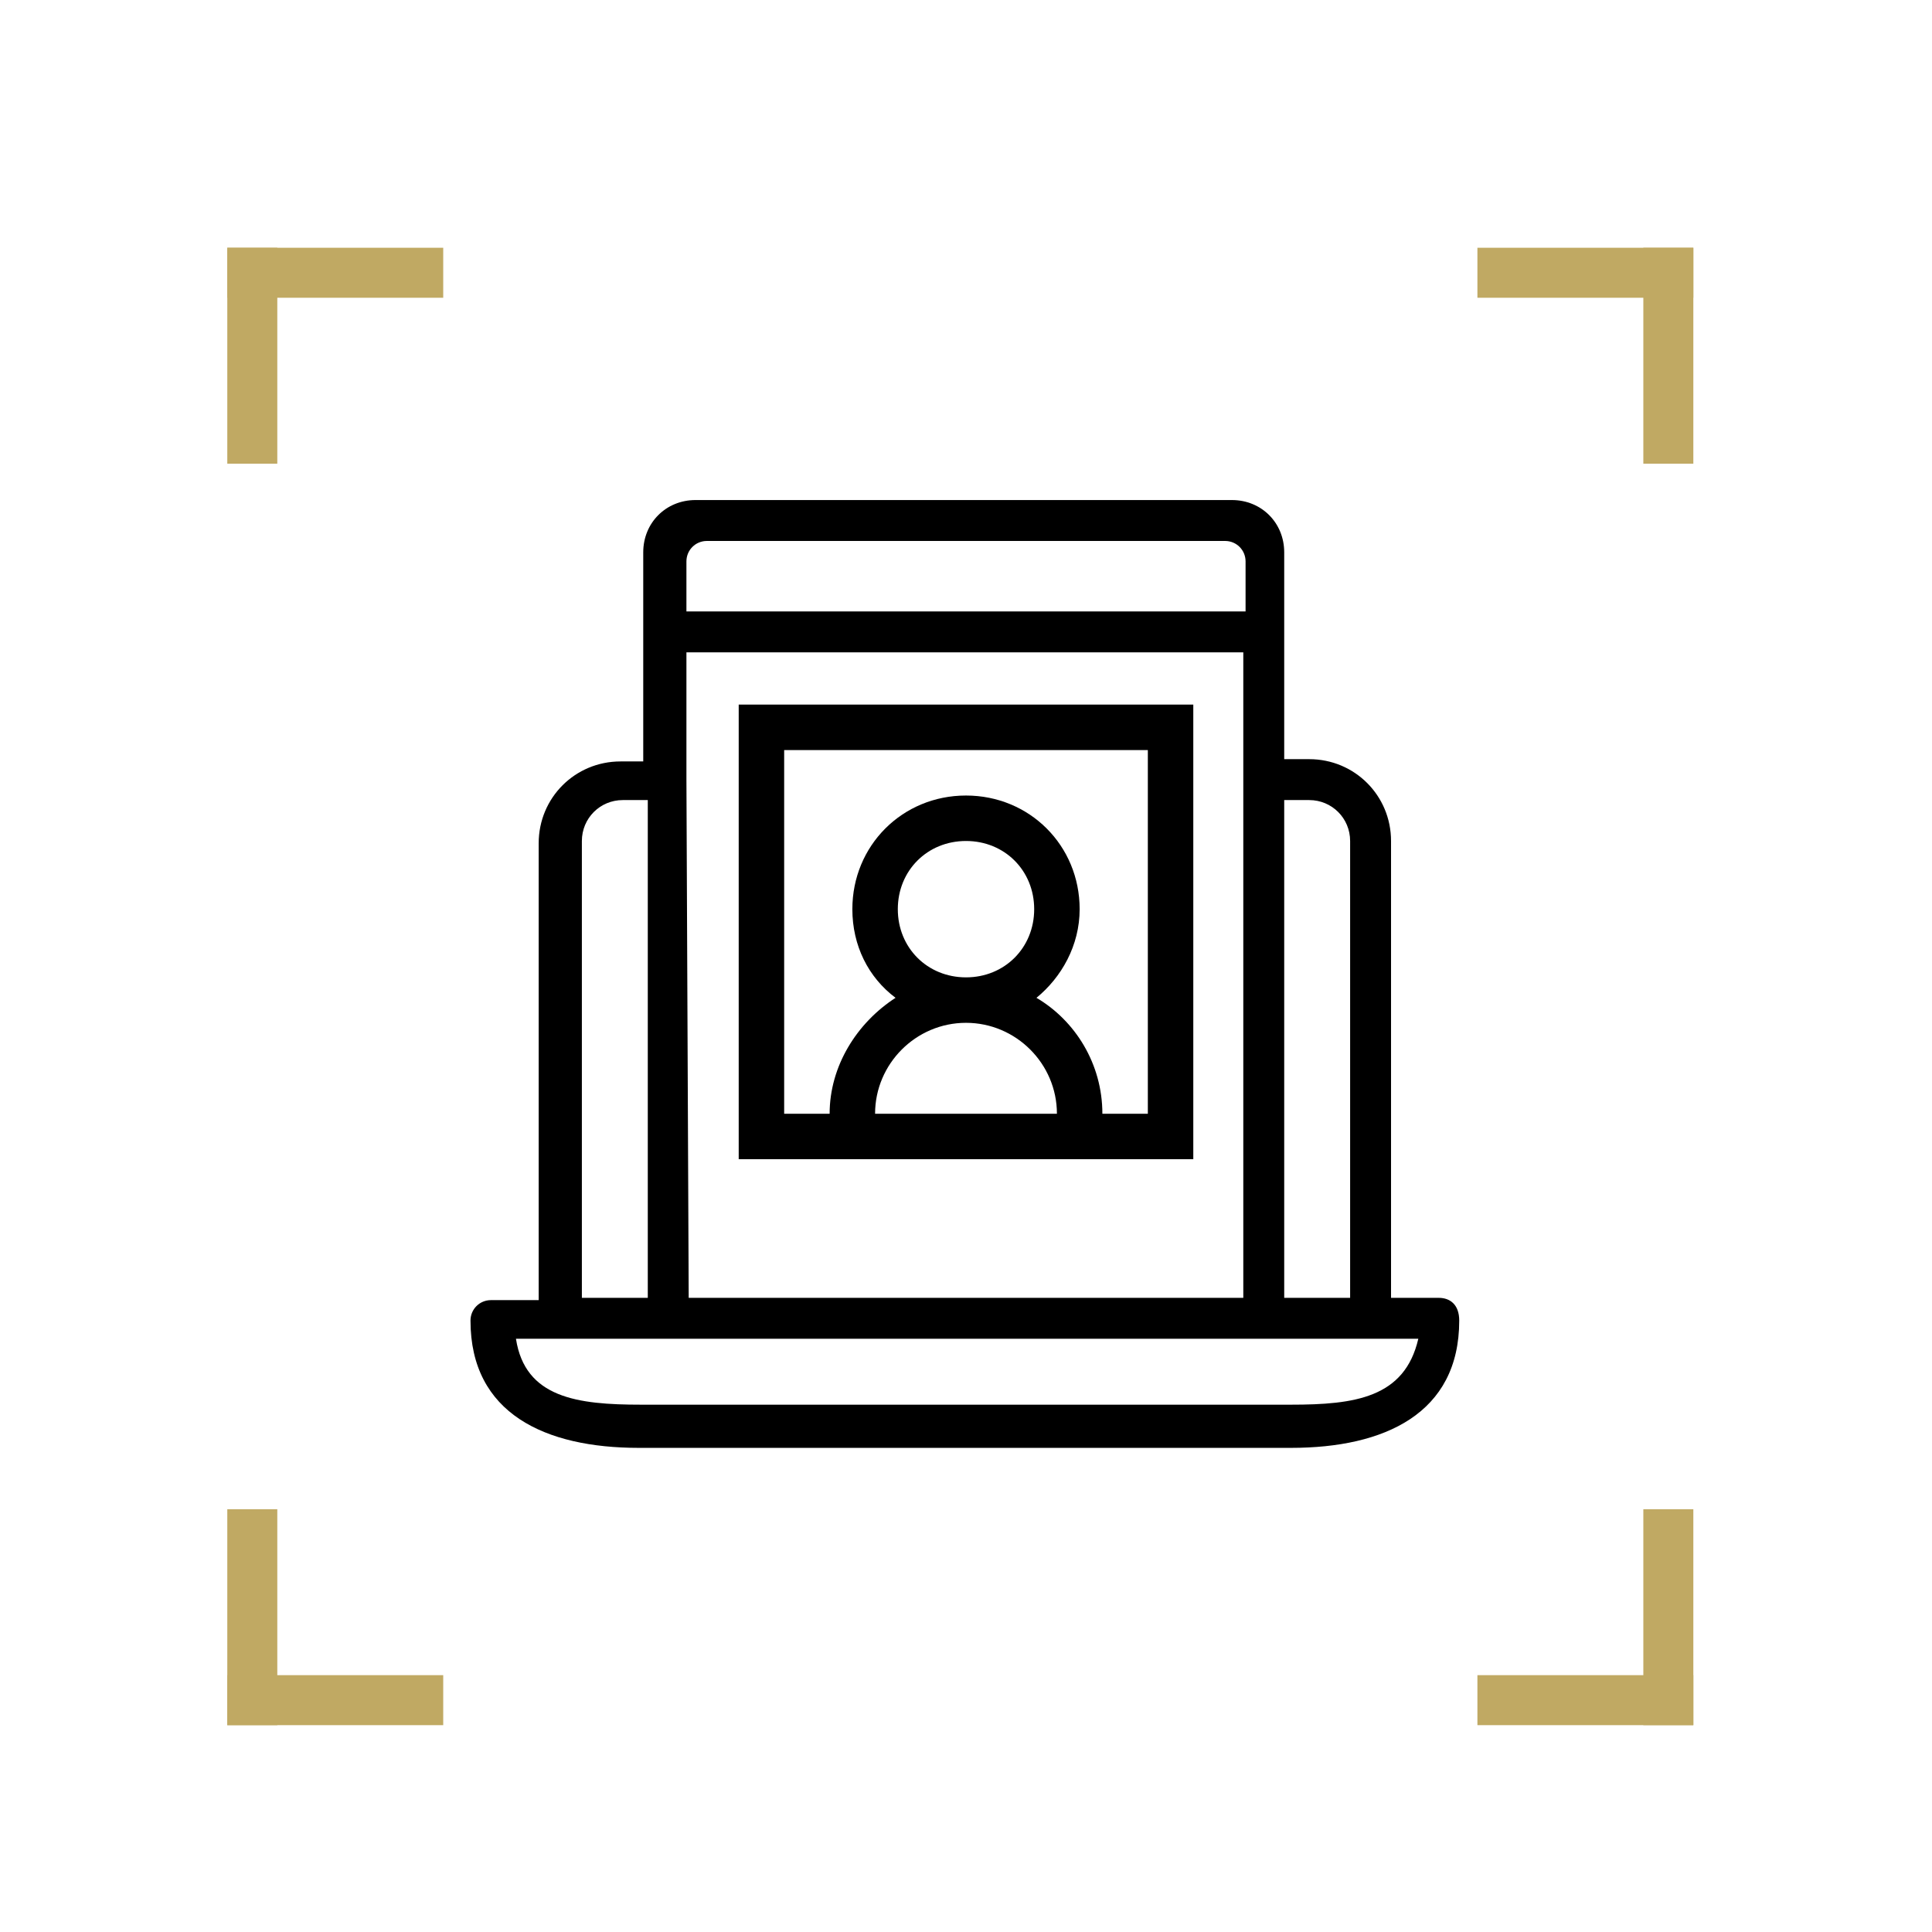 <?xml version="1.0" encoding="utf-8"?>
<!-- Generator: Adobe Illustrator 19.1.0, SVG Export Plug-In . SVG Version: 6.00 Build 0)  -->
<svg version="1.1" id="Layer_1" xmlns="http://www.w3.org/2000/svg" xmlns:xlink="http://www.w3.org/1999/xlink" x="0px" y="0px"
	 viewBox="-50 3.7 85 85" style="enable-background:new -50 3.7 85 85;" xml:space="preserve">
<style type="text/css">
	.st0{fill:#C0A963;}
</style>
<g>
	<g>
		<rect x="-40" y="14.6" class="st0" width="9.5" height="2.2"/>
		<rect x="-40" y="14.6" class="st0" width="2.2" height="9.5"/>
	</g>
	<g>
		<rect x="15" y="14.6" class="st0" width="9.5" height="2.2"/>
		<rect x="22.3" y="14.6" class="st0" width="2.2" height="9.5"/>
	</g>
	<g>
		<rect x="-40" y="77.4" class="st0" width="9.5" height="2.2"/>
		<rect x="-40" y="70.1" class="st0" width="2.2" height="9.5"/>
	</g>
	<g>
		<rect x="15" y="77.4" class="st0" width="9.5" height="2.2"/>
		<rect x="22.3" y="70.1" class="st0" width="2.2" height="9.5"/>
	</g>
</g>
<g>
	<path d="M13.3,60.8h-2.1V40.7c0-2-1.6-3.6-3.6-3.6H6.5v-5.6v-3.1V28c0-1.3-1-2.3-2.3-2.3H3.8h-22.7h-0.5c-1.3,0-2.3,1-2.3,2.3v0.5
		v3.1v5.6h-1c-2,0-3.6,1.6-3.6,3.6v20.1h-2.1c-0.5,0-0.9,0.4-0.9,0.9c0,4.1,3.3,5.6,7.4,5.6H6.8c4.1,0,7.4-1.5,7.4-5.6
		C14.2,61.1,13.8,60.8,13.3,60.8z M-19.8,38v-5.6H4.7V38v22.8h-24.4L-19.8,38C-19.7,38-19.8,38-19.8,38z M7.6,38.9
		c1,0,1.8,0.8,1.8,1.8v20.1H6.5V38.9H7.6z M3.9,27.5c0.5,0,0.9,0.4,0.9,0.9v2.2h-24.6v-2.2c0-0.5,0.4-0.9,0.9-0.9H3.9z M-24.4,40.7
		c0-1,0.8-1.8,1.8-1.8h1.1v21.9h-2.9V40.7z M6.8,65.5h-28.6c-2.8,0-5.1-0.3-5.5-2.9h6.7H5.7h6.7C11.8,65.2,9.6,65.5,6.8,65.5z"/>
</g>
<g>
	<path d="M-1.5,54.7h4v-20h-20v20h4H-1.5z M-11.5,52.7c0-2.2,1.8-4,4-4s4,1.8,4,4H-11.5z M-10.5,43.7c0-1.7,1.3-3,3-3s3,1.3,3,3
		s-1.3,3-3,3S-10.5,45.4-10.5,43.7z M-15.5,52.7v-16h16v16h-2c0-2.2-1.2-4.1-2.9-5.1c1.1-0.9,1.9-2.3,1.9-3.9c0-2.8-2.2-5-5-5
		s-5,2.2-5,5c0,1.6,0.7,3,1.9,3.9c-1.7,1.1-2.9,3-2.9,5.1H-15.5z"/>
</g>
</svg>
